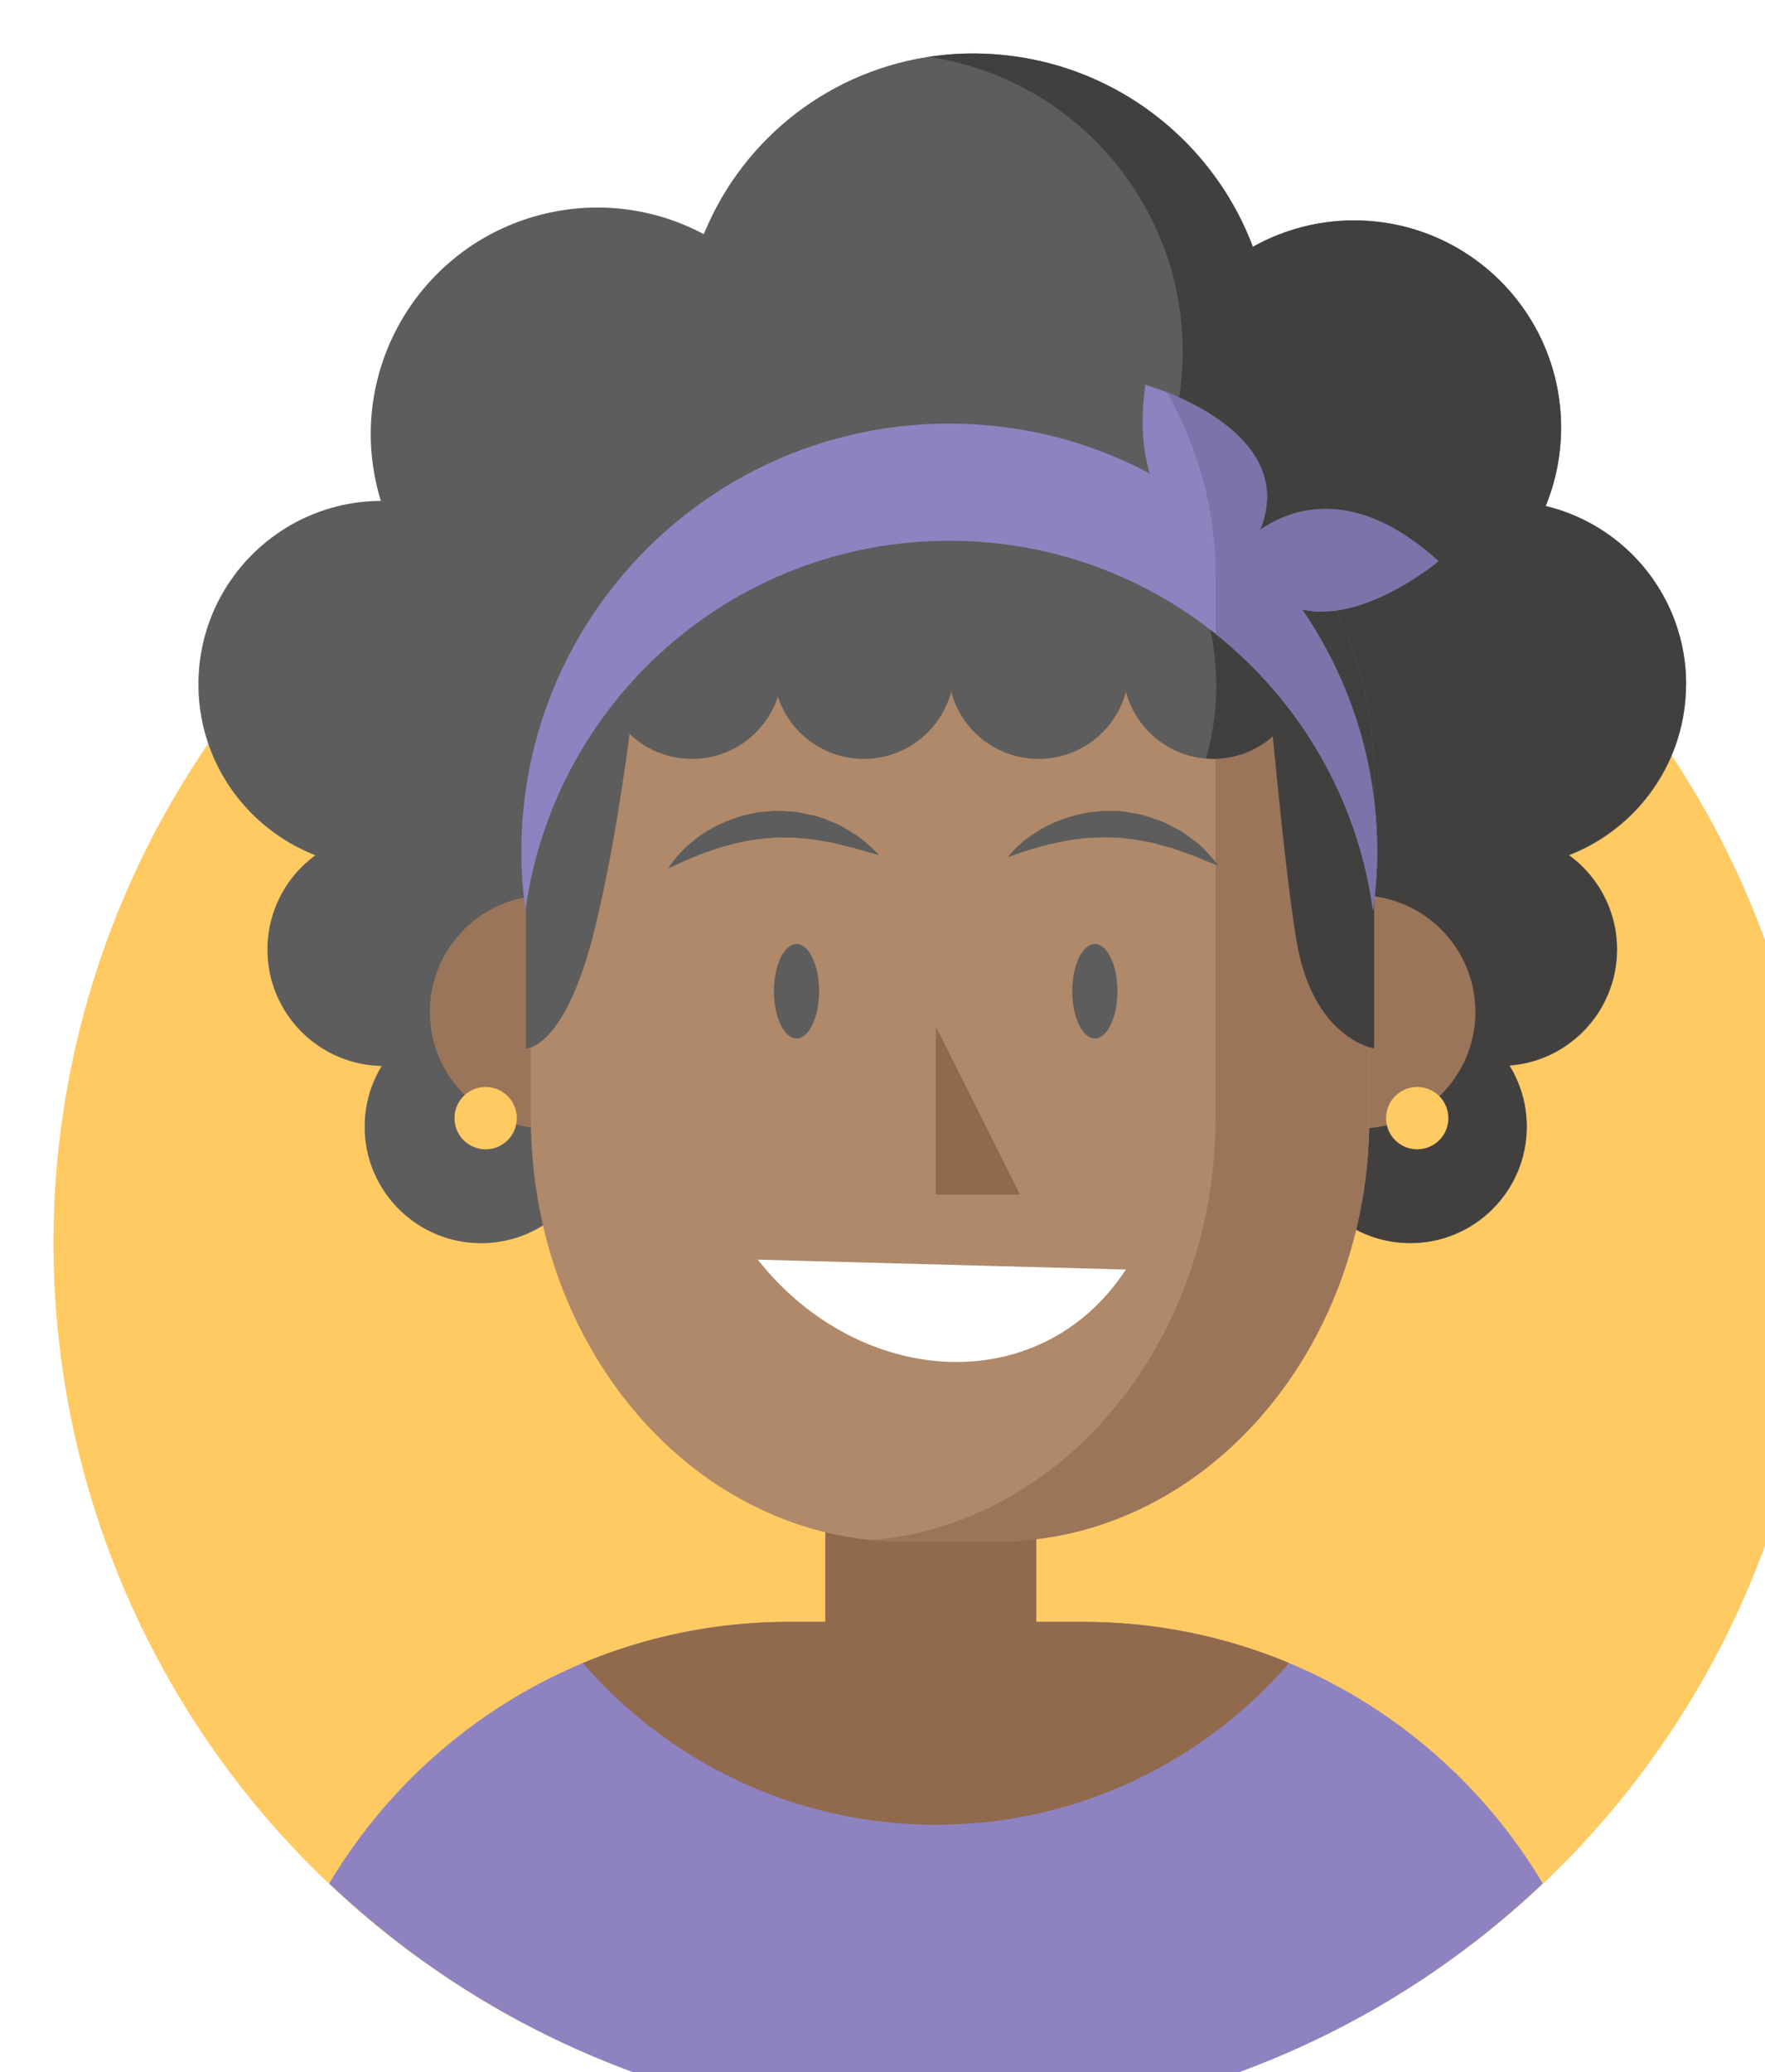 <?xml version="1.0" encoding="UTF-8"?>
<svg id="Layer_2" data-name="Layer 2" xmlns="http://www.w3.org/2000/svg" xmlns:xlink="http://www.w3.org/1999/xlink" viewBox="0 0 132 154.93">
  <defs>
    <style>
      .cls-1 {
        fill: #916a4d;
      }

      .cls-1, .cls-2, .cls-3, .cls-4, .cls-5, .cls-6, .cls-7, .cls-8, .cls-9 {
        stroke-width: 0px;
      }

      .cls-2 {
        fill: #5d5d5d;
      }

      .cls-3 {
        fill: #9b7559;
      }

      .cls-4 {
        fill: #42403f;
      }

      .cls-10 {
        filter: url(#drop-shadow-1);
      }

      .cls-5 {
        fill: #8e83c0;
      }

      .cls-6 {
        fill: #7b74aa;
      }

      .cls-7 {
        fill: #af8969;
      }

      .cls-8 {
        fill: #fff;
      }

      .cls-9 {
        fill: #ffca62;
      }
    </style>
    <filter id="drop-shadow-1" filterUnits="userSpaceOnUse">
      <feOffset dx="4" dy="4"/>
      <feGaussianBlur result="blur" stdDeviation="2"/>
      <feFlood flood-color="#000" flood-opacity=".22"/>
      <feComposite in2="blur" operator="in"/>
      <feComposite in="SourceGraphic"/>
    </filter>
  </defs>
  <g id="objects">
    <g class="cls-10">
      <circle class="cls-9" cx="66" cy="88.93" r="66"/>
      <circle class="cls-2" cx="108.23" cy="66.99" r="8.71"/>
      <circle class="cls-2" cx="101.48" cy="80.24" r="8.71"/>
      <circle class="cls-2" cx="108.39" cy="47.16" r="13.71"/>
      <circle class="cls-2" cx="97.26" cy="27.97" r="15.49"/>
      <path class="cls-4" d="M122.1,47.16c0-6.47-4.48-11.88-10.51-13.32.74-1.81,1.16-3.79,1.16-5.87,0-8.55-6.93-15.49-15.49-15.49-2.93,0-5.66.83-8,2.24-2.49-7.37-8.84-12.95-16.63-14.37,7.7,4.2,12.46,14.21,11.44,22.5-.36,2.91-1.2,5.45-2.4,7.68,3.75,4.78,5.76,11.13,5.18,16.74.14,1.45.14,2.89-.03,4.28-1.26,2.07-1.99,4.49-1.99,7.09,0,6.43,4.43,11.8,10.39,13.29.39.49.78.9,1.17,1.22-2.2,1.58-3.64,4.16-3.64,7.07,0,4.81,3.9,8.71,8.71,8.71s8.71-3.9,8.71-8.71c0-1.68-.48-3.24-1.3-4.57,4.5-.34,8.05-4.09,8.05-8.68,0-2.9-1.43-5.47-3.61-7.05,5.13-1.99,8.77-6.95,8.77-12.78Z"/>
      <circle class="cls-2" cx="24.71" cy="66.99" r="8.71"/>
      <circle class="cls-2" cx="24.55" cy="47.16" r="13.71"/>
      <circle class="cls-2" cx="37.8" cy="58.66" r="13.71"/>
      <circle class="cls-2" cx="31.98" cy="80.24" r="8.71"/>
      <circle class="cls-2" cx="40.67" cy="28.46" r="16.94" transform="translate(-5.42 10.03) rotate(-13.19)"/>
      <circle class="cls-2" cx="68.73" cy="21.69" r="21.69" transform="translate(4.79 54.95) rotate(-45)"/>
      <path class="cls-4" d="M68.82,0c-1.14,0-2.25.09-3.34.25,10.74,1.61,18.97,10.88,18.97,22.06s-8.23,20.45-18.97,22.06c1.09.16,2.21.25,3.34.25,12.32,0,22.31-9.99,22.31-22.31S81.14,0,68.82,0Z"/>
      <path class="cls-5" d="M66,154.93c17.59,0,33.55-6.89,45.38-18.11-6.98-11.71-19.76-19.56-34.38-19.56h-22c-14.62,0-27.41,7.85-34.38,19.56,11.83,11.21,27.8,18.11,45.38,18.11Z"/>
      <path class="cls-1" d="M73.5,117.55c0,4.36-3.53,7.89-7.89,7.89h0c-4.36,0-7.89-3.53-7.89-7.89v-19.23c0-4.36,3.53-7.89,7.89-7.89h0c4.36,0,7.89,3.53,7.89,7.89v19.23Z"/>
      <circle class="cls-3" cx="97.62" cy="71.66" r="8.72"/>
      <circle class="cls-3" cx="36.87" cy="71.66" r="8.72"/>
      <path class="cls-7" d="M93.12,49.51c-3.43-.13-6.83-.5-10.23-1.25-2.56-.57-4.68-2.2-5.42-4.53-4.04.08-8.08.38-12.11,1-5.5.85-10.97,2.07-16.48,2.78-4.4.56-8.96.65-13.18,2.08v29.97c0,17.51,12.48,31.7,27.87,31.7h6.97c15.39,0,27.87-14.19,27.87-31.7v-27.88c-.37.04-.75.07-1.13.07-1.69,0-3.14-.93-4.16-2.23Z"/>
      <path class="cls-3" d="M93.12,49.51c-2.08-.08-4.15-.25-6.21-.53v30.58c0,16.64-11.27,30.28-25.61,31.59.75.07,1.5.11,2.26.11h6.97c15.39,0,27.87-14.19,27.87-31.7v-27.88c-.37.04-.75.07-1.13.07-1.69,0-3.14-.93-4.16-2.23Z"/>
      <path class="cls-2" d="M70.58,25.77h-7.05c-15.57,0-28.19,12.62-28.19,28.19v20.43s2.92.09,5.14-8.95c2.22-9.04,3.26-20.25,3.26-20.25,8.87,1.4,16.8,1.56,23.46,1.15,6.66.41,14.59.25,23.46-1.15,0,0,1.31,15.37,2.33,21.25,1.25,7.25,5.78,7.95,5.78,7.95v-20.43c0-15.57-12.62-28.19-28.19-28.19Z"/>
      <polygon class="cls-1" points="65.99 72.74 65.99 85.32 72.29 85.32 65.99 72.74"/>
      <path class="cls-2" d="M53.88,70.11c0,1.95.76,3.53,1.69,3.53s1.69-1.58,1.69-3.53-.76-3.53-1.69-3.53-1.69,1.58-1.69,3.53Z"/>
      <ellipse class="cls-2" cx="77.88" cy="70.11" rx="1.69" ry="3.53"/>
      <path class="cls-2" d="M45.99,60.93s.13-.25.43-.63c.3-.38.77-.91,1.43-1.43.32-.27.7-.53,1.12-.78.42-.25.88-.49,1.37-.69.5-.17,1.02-.4,1.58-.5.28-.06.55-.14.84-.17l.86-.08c.58-.07,1.16.01,1.72.04.57.04,1.1.22,1.63.31.52.13.99.35,1.44.53.46.16.83.44,1.2.65.36.22.69.41.94.64.26.21.48.42.66.58.35.33.54.53.54.53,0,0-.28-.06-.74-.19-.23-.07-.5-.14-.81-.24-.3-.12-.67-.17-1.04-.27-.38-.07-.77-.22-1.21-.28-.42-.07-.87-.14-1.34-.22-.47-.03-.94-.09-1.42-.11-.48.03-.97-.05-1.45.03-.49.02-.97.07-1.45.16-.48.06-.94.17-1.4.27-.44.13-.89.23-1.3.37-.41.15-.81.27-1.17.41-.72.28-1.33.55-1.76.75-.43.19-.68.33-.68.33Z"/>
      <path class="cls-2" d="M71.36,60.13s.15-.24.49-.59c.34-.35.85-.83,1.57-1.27.35-.24.75-.46,1.19-.66.44-.21.92-.4,1.43-.55.52-.12,1.05-.3,1.62-.34.28-.03.57-.08.85-.09h.87c.58,0,1.15.14,1.71.22.56.1,1.08.33,1.59.48.5.18.95.45,1.38.67.44.2.78.52,1.13.76.34.25.64.48.87.74.24.24.43.46.59.64.32.36.48.58.48.58,0,0-.27-.09-.71-.26-.22-.09-.49-.19-.78-.33-.29-.15-.64-.23-1.01-.37-.37-.11-.74-.3-1.17-.4-.42-.11-.85-.23-1.31-.36-.46-.08-.93-.18-1.4-.25-.48-.02-.96-.15-1.45-.12-.49-.03-.97-.03-1.46,0-.48,0-.96.07-1.42.12-.45.09-.91.14-1.33.24-.42.1-.83.18-1.2.29-.75.2-1.38.41-1.82.56-.45.15-.71.26-.71.26Z"/>
      <path class="cls-8" d="M52.67,90.18c7.62,9.63,21.14,10.49,27.53.74"/>
      <path class="cls-2" d="M40.99,45.98c0,3.73,3.02,6.76,6.76,6.76s6.76-3.02,6.76-6.76-3.02-6.76-6.76-6.76-6.76,3.02-6.76,6.76Z"/>
      <path class="cls-2" d="M53.84,45.98c0,3.73,3.02,6.76,6.76,6.76s6.76-3.02,6.76-6.76-3.02-6.76-6.76-6.76-6.76,3.02-6.76,6.76Z"/>
      <path class="cls-2" d="M66.91,45.98c0,3.73,3.02,6.76,6.76,6.76s6.76-3.02,6.76-6.76-3.02-6.76-6.76-6.76-6.76,3.02-6.76,6.76Z"/>
      <path class="cls-2" d="M79.98,45.98c0,3.73,3.02,6.76,6.76,6.76s6.76-3.02,6.76-6.76-3.02-6.76-6.76-6.76-6.76,3.02-6.76,6.76Z"/>
      <path class="cls-4" d="M86.08,30.42c-.55,1.95-1.33,3.71-2.32,5.28,2.44,4.33,3.62,9.38,3.06,13.91-.13,1.08-.35,2.1-.61,3.09.17.01.34.03.52.03,1.71,0,3.27-.64,4.46-1.69.48,4.99,1.19,11.88,1.79,15.39,1.25,7.25,5.78,7.95,5.78,7.95v-20.43c0-9.84-5.04-18.49-12.68-23.53Z"/>
      <path class="cls-1" d="M66,132.43c10.56,0,20-4.69,26.41-12.09-4.74-1.98-9.95-3.08-15.41-3.08h-22c-5.46,0-10.67,1.1-15.41,3.08,6.41,7.4,15.85,12.09,26.41,12.09Z"/>
      <path class="cls-5" d="M66.99,36.43c16.19,0,29.56,12.02,31.69,27.62.2-1.43.31-2.89.31-4.38,0-17.67-14.33-32-32-32s-32,14.33-32,32c0,1.49.11,2.94.31,4.38,2.13-15.6,15.51-27.62,31.69-27.62Z"/>
      <path class="cls-5" d="M89.16,37.6s-9.17-.83-7.5-12.83c0,0,13.67,3.83,7.5,12.83Z"/>
      <path class="cls-5" d="M88.75,36.92s5.85-7.1,14.83,1.04c0,0-10.87,9.13-14.83-1.04Z"/>
      <path class="cls-6" d="M103.58,37.96c-6.31-5.73-11.08-3.91-13.35-2.33,2.35-5.8-3.88-9.08-6.96-10.3,2.32,4.07,3.65,8.77,3.65,13.79v4.28c6.28,5,10.63,12.32,11.77,20.66.2-1.43.31-2.89.31-4.38,0-6.73-2.08-12.97-5.63-18.13,4.62,1.1,10.22-3.6,10.22-3.6Z"/>
      <path class="cls-9" d="M29.99,79.6c0,1.29,1.04,2.33,2.33,2.33s2.33-1.04,2.33-2.33-1.04-2.33-2.33-2.33-2.33,1.04-2.33,2.33Z"/>
      <path class="cls-9" d="M99.66,79.6c0,1.29,1.04,2.33,2.33,2.33s2.33-1.04,2.33-2.33-1.04-2.33-2.33-2.33-2.33,1.04-2.33,2.33Z"/>
    </g>
  </g>
</svg>